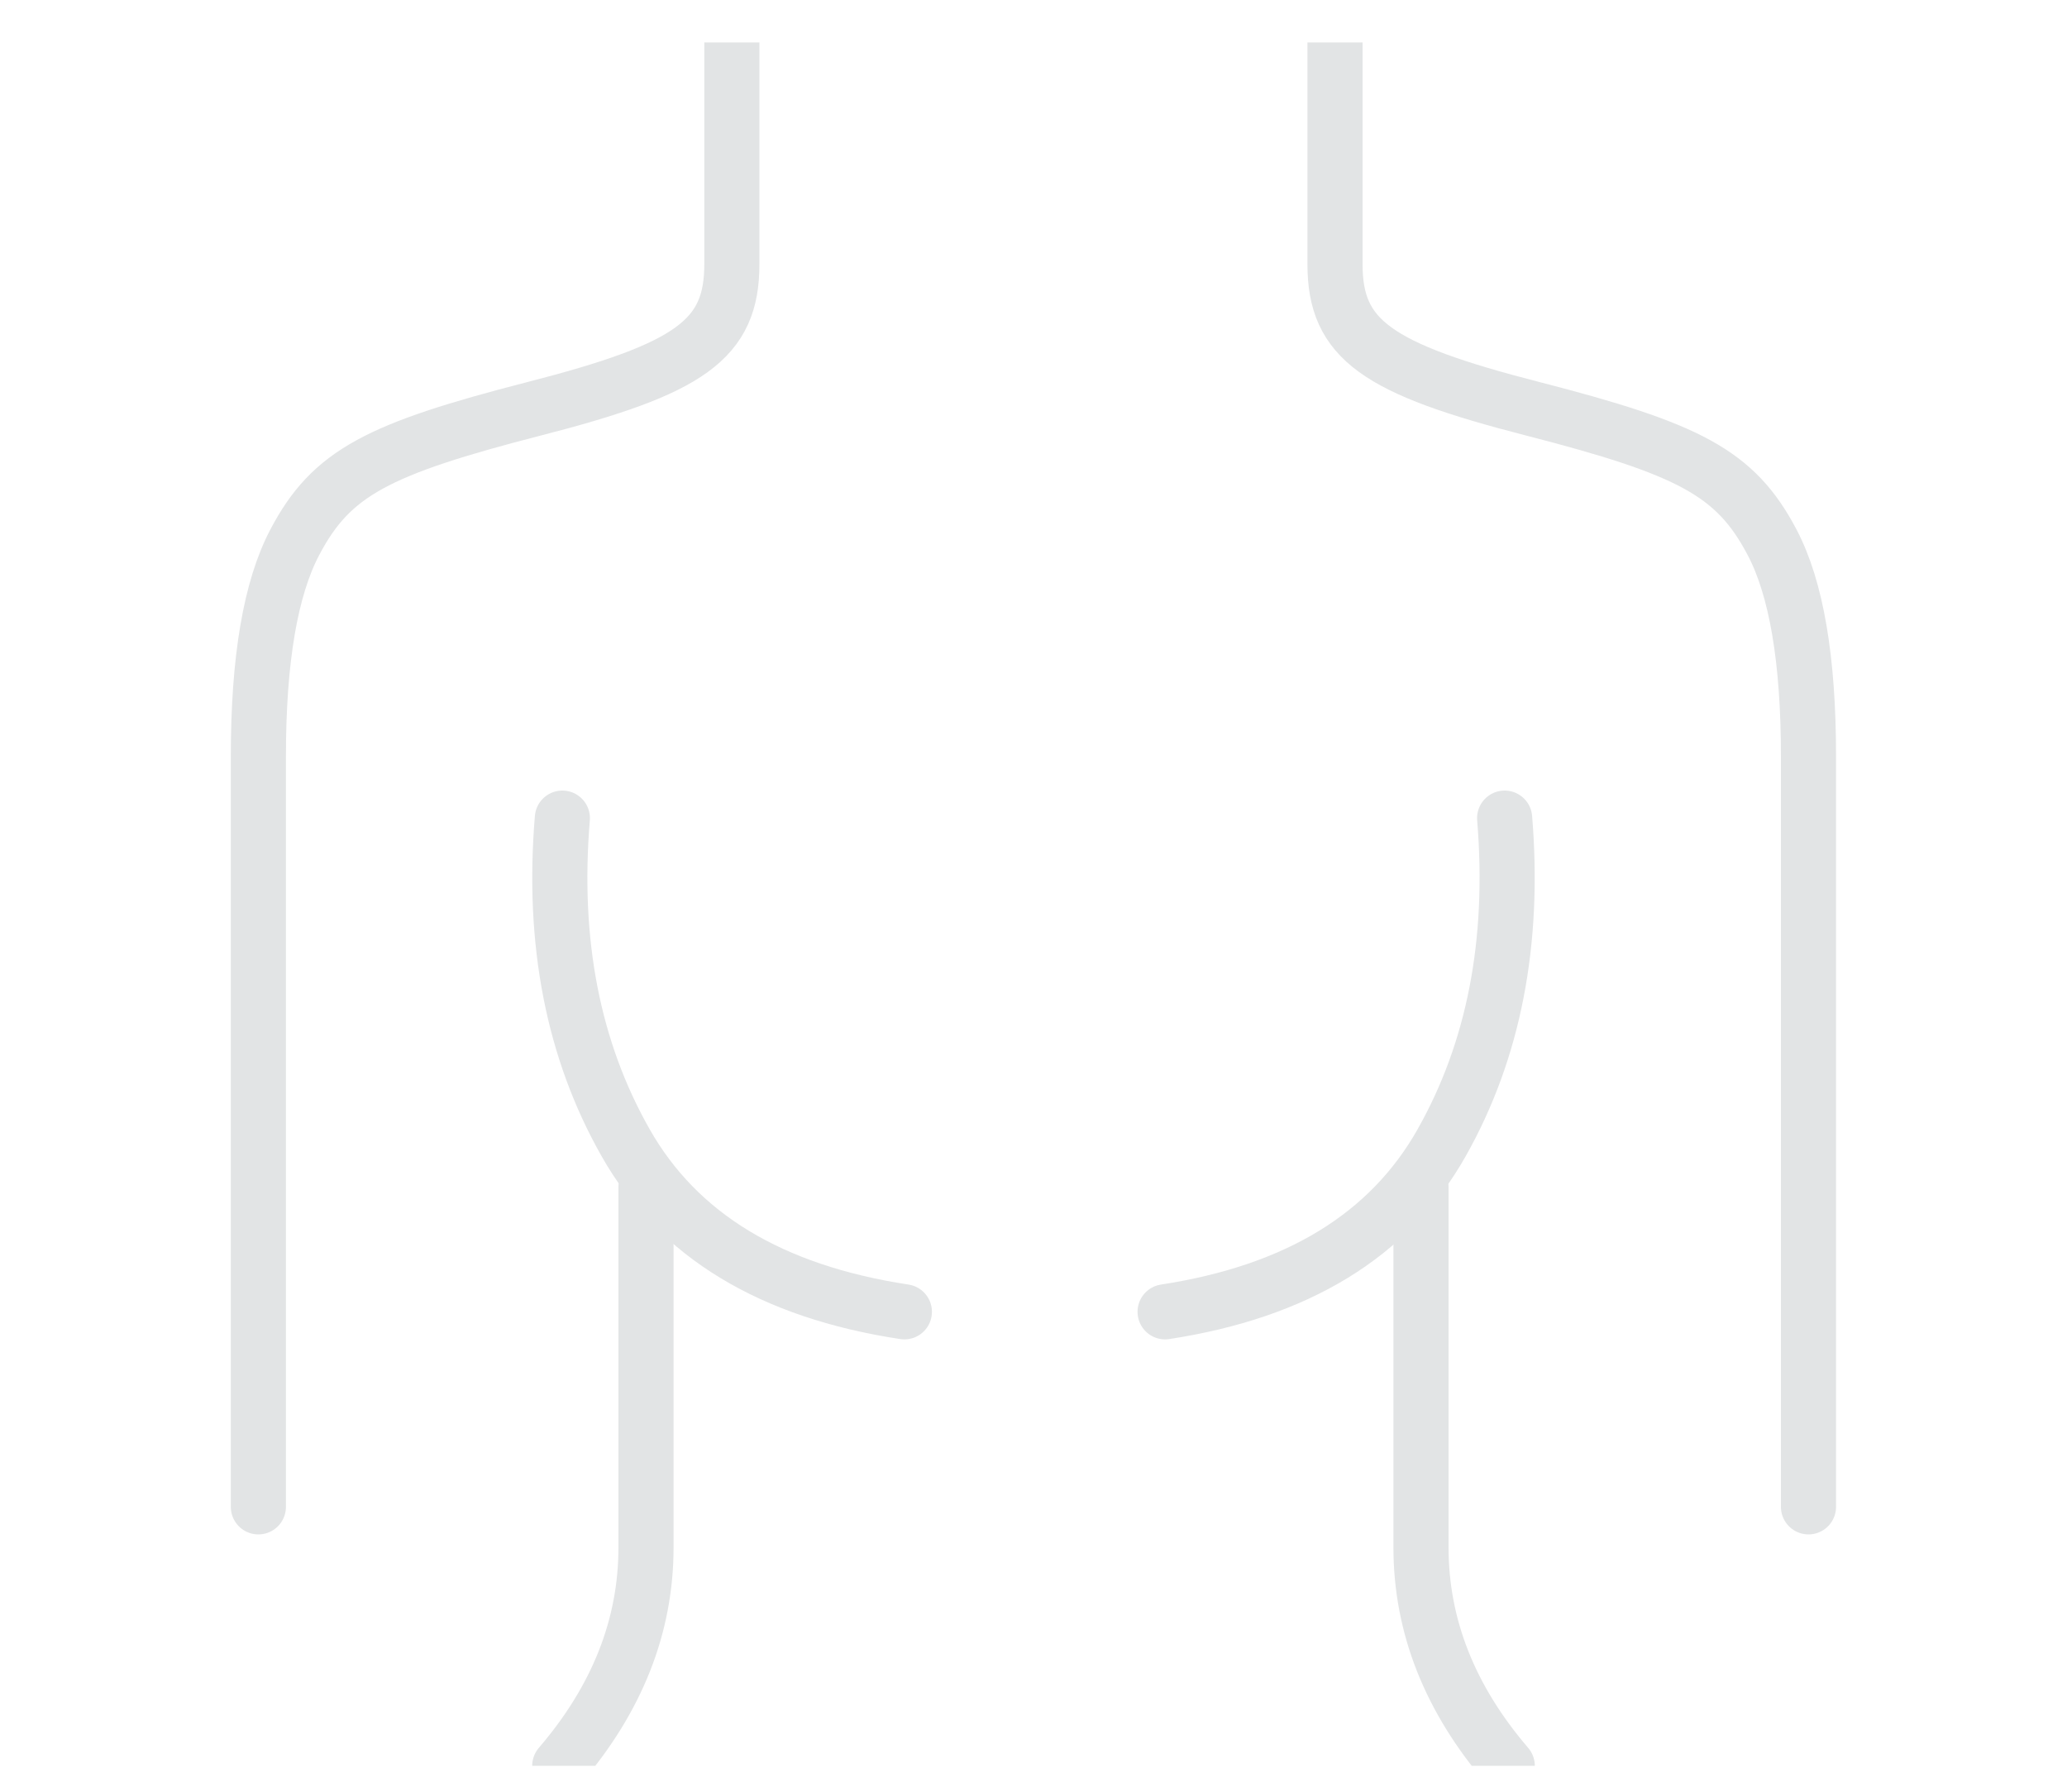 <svg width="15" height="13" viewBox="0 0 15 13" fill="none" xmlns="http://www.w3.org/2000/svg">
<g clip-path="url(#clip0_1504_9635)">
<path d="M5.311 0.308C5.311 1.016 5.311 1.552 5.311 1.917C5.311 2.464 5.01 2.675 3.876 2.966C2.741 3.258 2.405 3.43 2.14 3.933C1.963 4.268 1.875 4.786 1.875 5.487V10.933" stroke="#E2E4E5" stroke-width="0.4" stroke-linecap="round"/>
<path d="M10.919 5.936C10.993 6.835 10.841 7.62 10.462 8.291C10.083 8.963 9.414 9.371 8.455 9.518" stroke="#E2E4E5" stroke-width="0.4" stroke-linecap="round" stroke-linejoin="round"/>
<path d="M4.081 5.936C4.006 6.835 4.159 7.62 4.54 8.291C4.921 8.963 5.595 9.371 6.563 9.518" stroke="#E2E4E5" stroke-width="0.4" stroke-linecap="round" stroke-linejoin="round"/>
<path d="M4.062 12.812C4.479 12.326 4.688 11.798 4.688 11.227C4.688 10.656 4.688 9.785 4.688 8.613" stroke="#E2E4E5" stroke-width="0.4" stroke-linecap="round"/>
<path d="M10.938 12.812C10.521 12.326 10.312 11.798 10.312 11.227C10.312 10.656 10.312 9.785 10.312 8.613" stroke="#E2E4E5" stroke-width="0.4" stroke-linecap="round"/>
<path d="M9.688 0.308C9.688 1.016 9.688 1.552 9.688 1.917C9.688 2.464 9.989 2.675 11.123 2.966C12.258 3.258 12.594 3.43 12.859 3.933C13.036 4.268 13.124 4.786 13.124 5.487V10.933" stroke="#E2E4E5" stroke-width="0.4" stroke-linecap="round"/>
</g>
<defs>
<clipPath id="clip0_1504_9635">
<rect width="15" height="12.504" fill="white" transform="matrix(-1 0 0 1 15 0.308)"/>
</clipPath>
</defs>
</svg>
